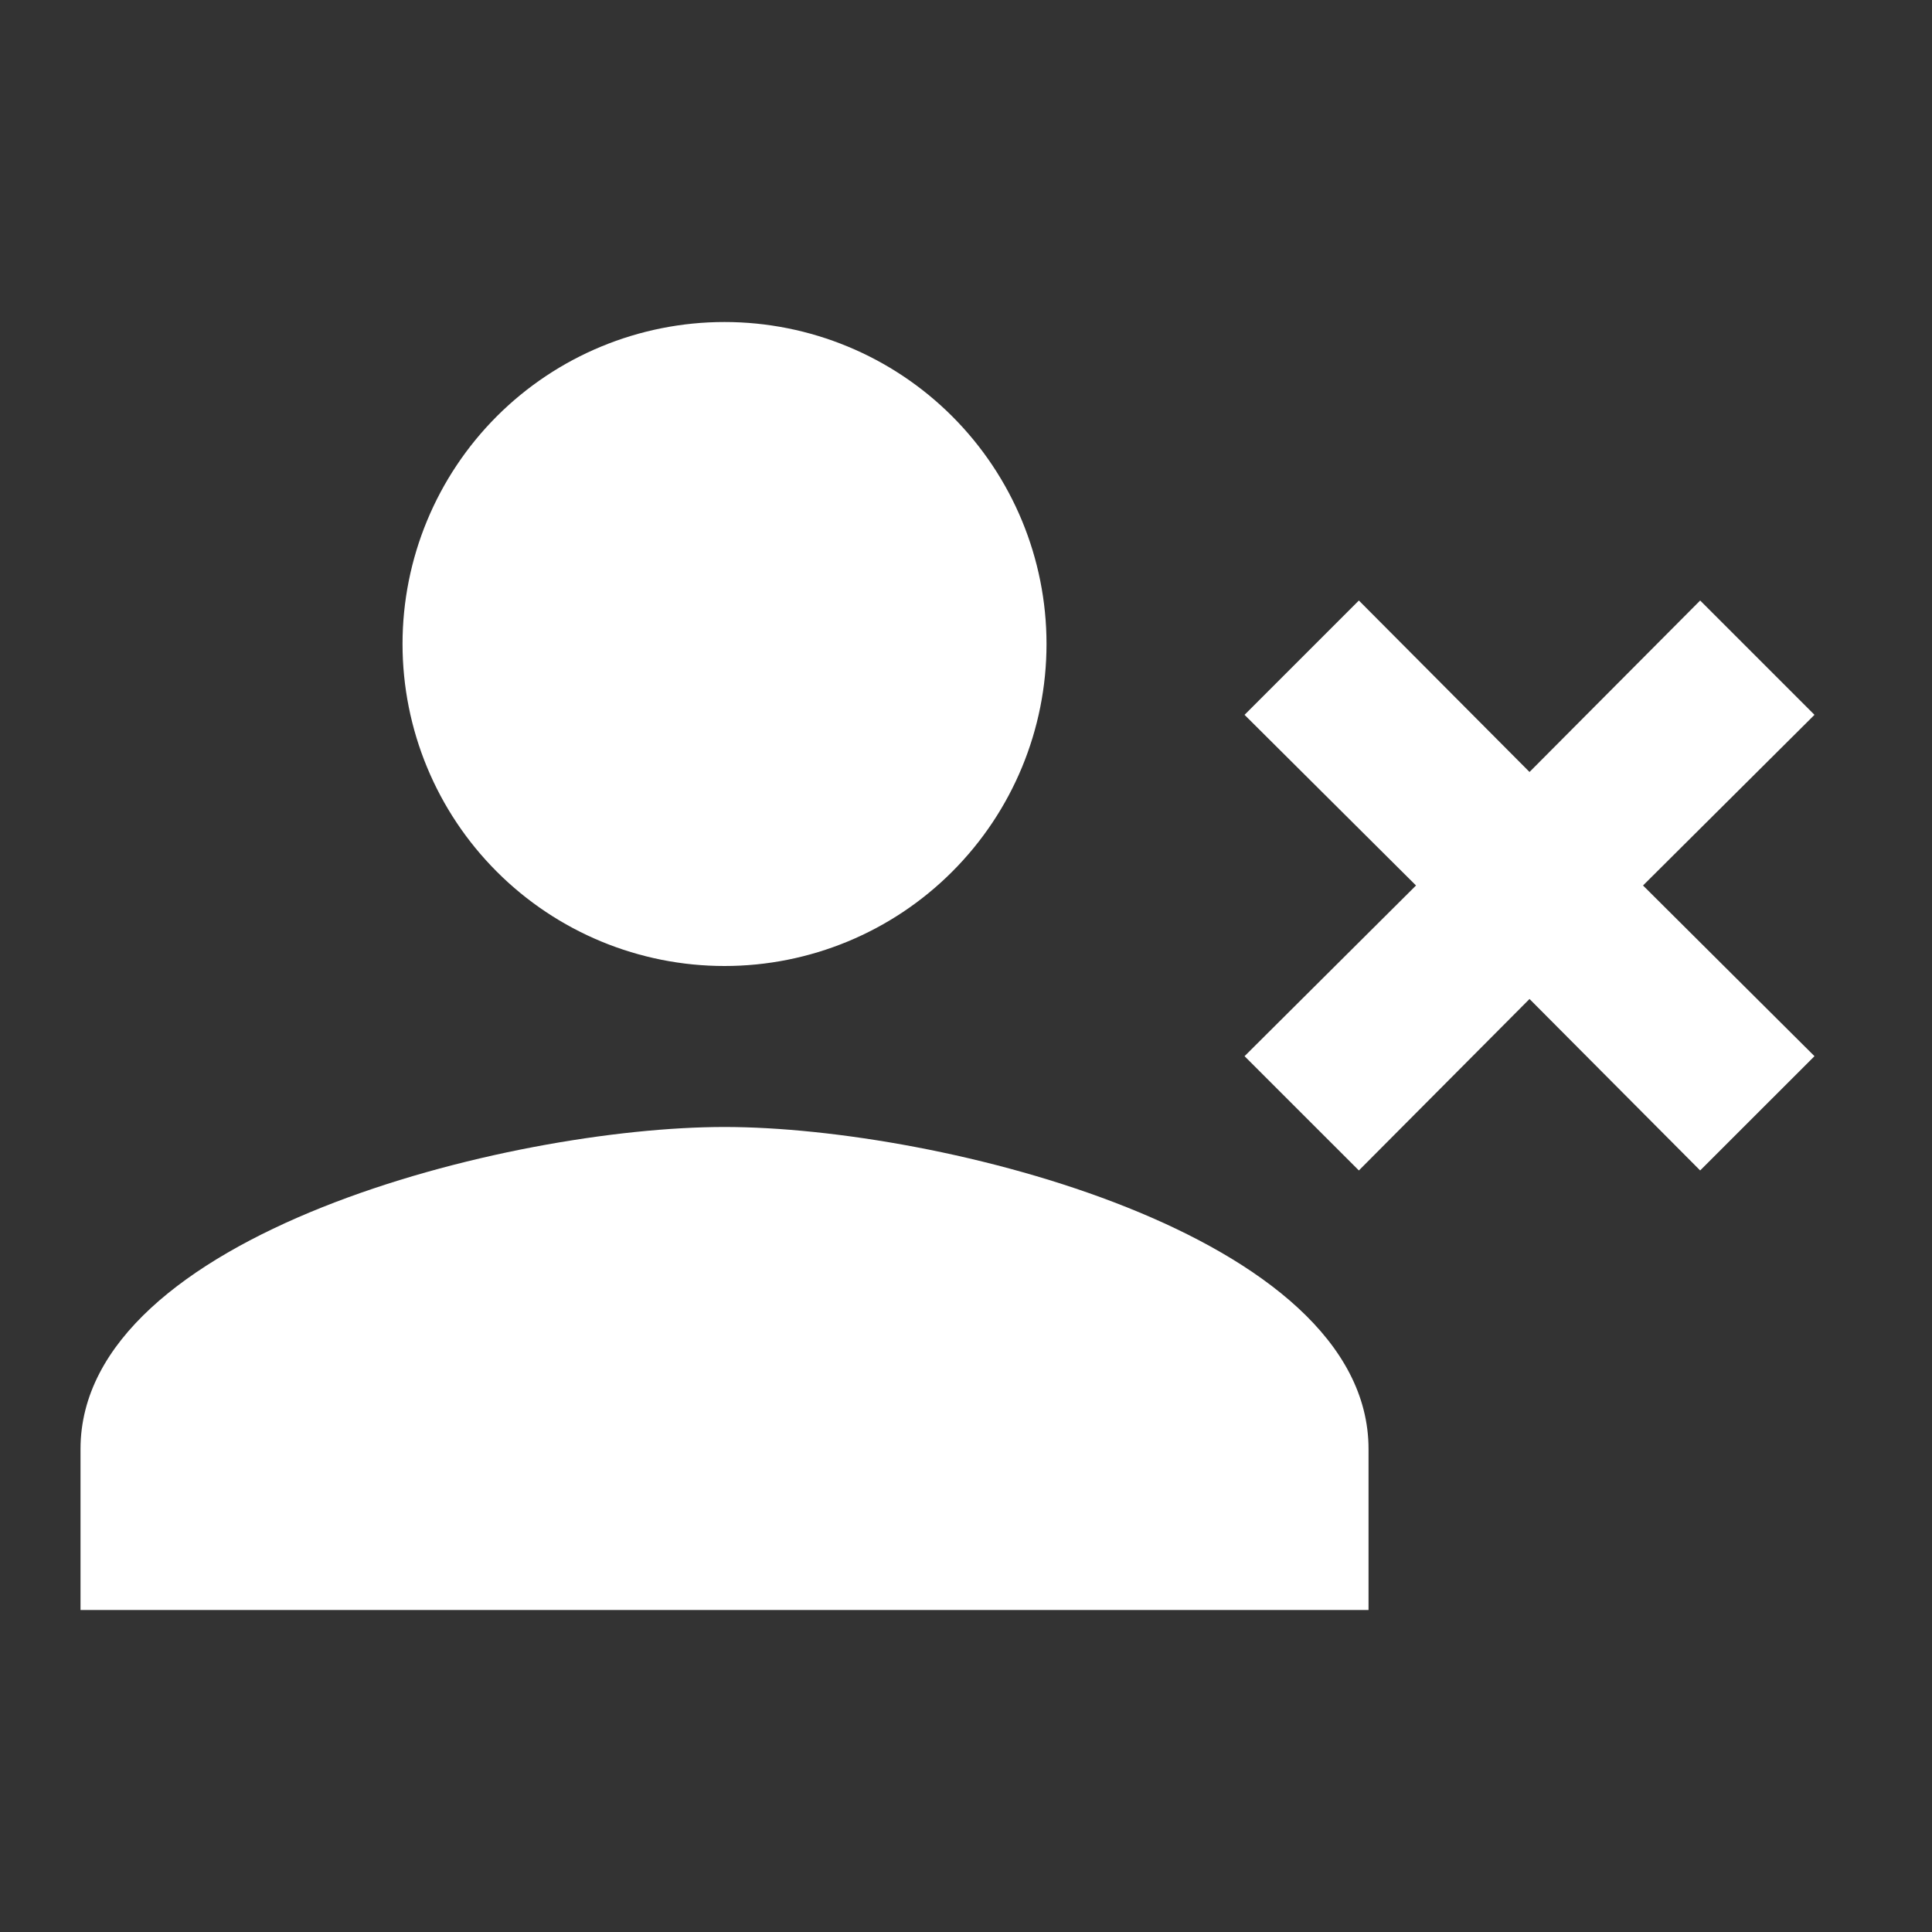 <svg width="40" height="40" viewBox="0 0 40 40" fill="none" xmlns="http://www.w3.org/2000/svg">
<rect x="0" y="0" width="40" height="40" fill="#333333" stroke="none"/>
<path d="M15 23.333C10.55 23.333 1.667 25.55 1.667 30V33.333H28.334V30C28.334 25.55 19.45 23.333 15 23.333ZM15 20C16.768 20 18.464 19.298 19.714 18.047C20.965 16.797 21.667 15.101 21.667 13.333C21.667 11.565 20.965 9.87 19.714 8.619C18.464 7.369 16.768 6.667 15 6.667C13.232 6.667 11.536 7.369 10.286 8.619C9.036 9.87 8.334 11.565 8.334 13.333C8.334 15.101 9.036 16.797 10.286 18.047C11.536 19.298 13.232 20 15 20ZM31.667 15.983L28.134 12.433L25.767 14.8L29.317 18.333L25.767 21.867L28.134 24.233L31.667 20.683L35.2 24.233L37.567 21.867L34.017 18.333L37.567 14.8L35.2 12.433L31.667 15.983Z" fill="white"/>
</svg>
